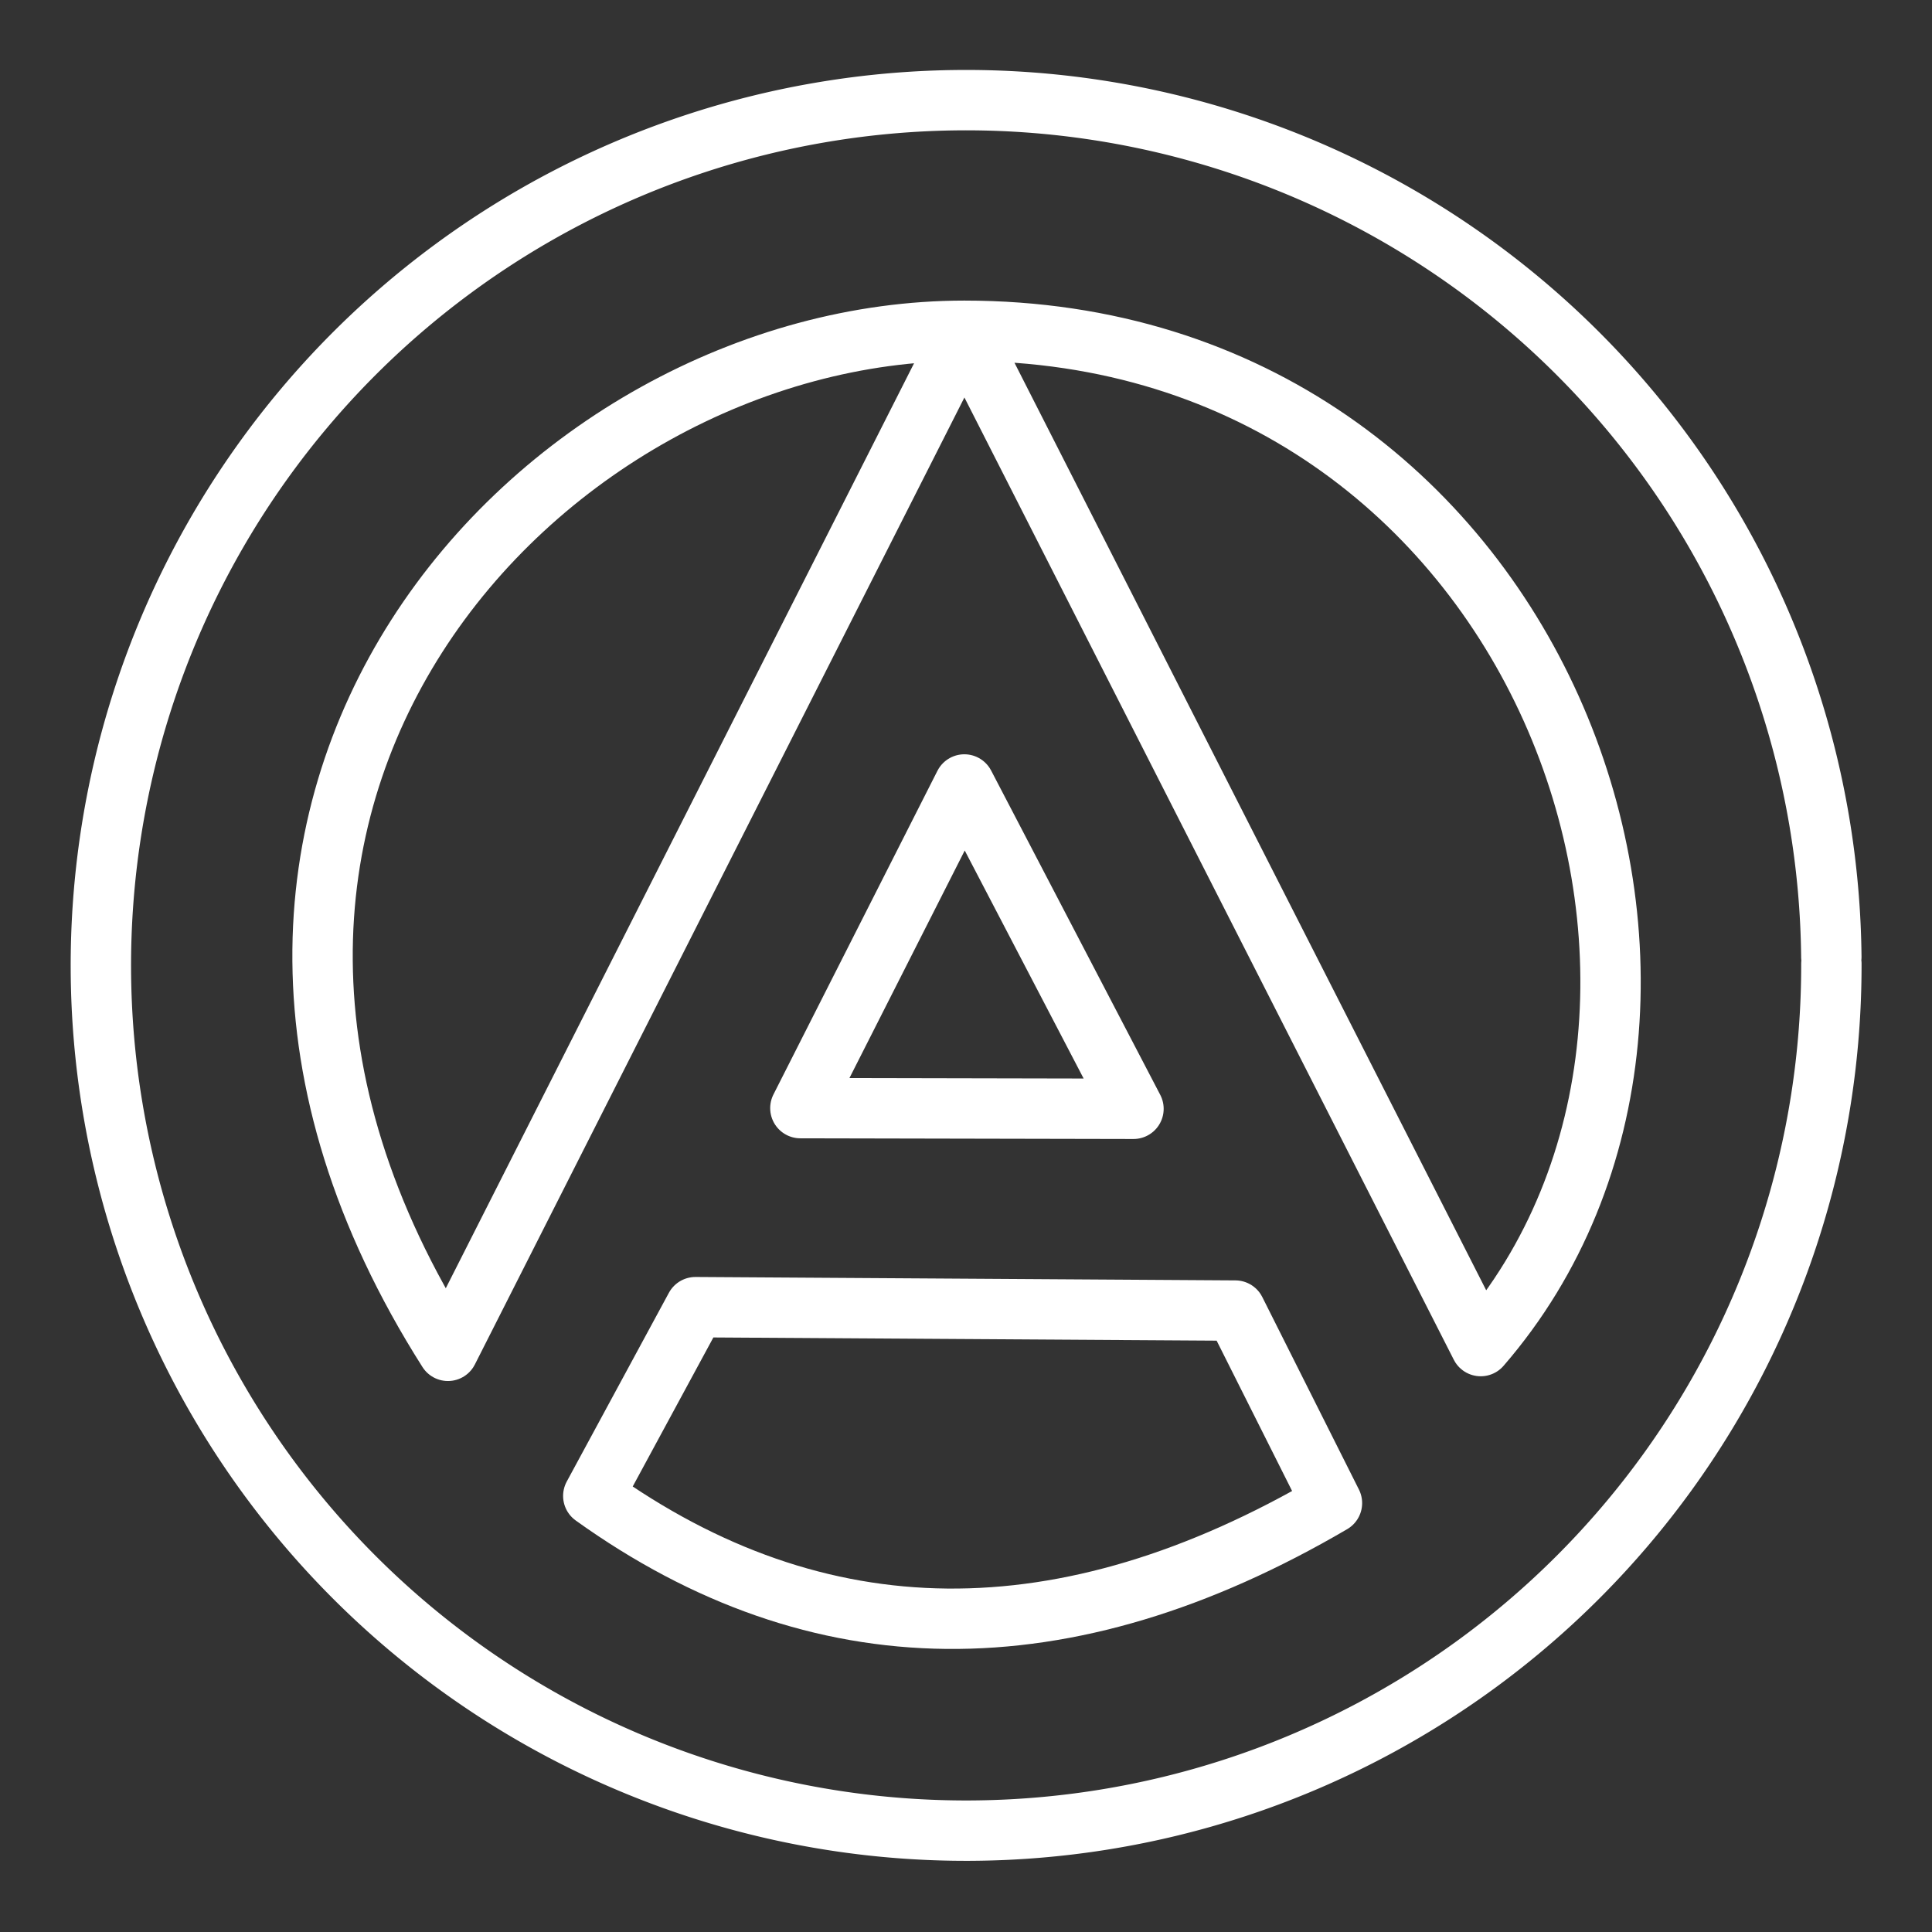 <ns0:svg xmlns:ns0="http://www.w3.org/2000/svg" viewBox="0 0 48 48" style="stroke-width:1.5px"><ns0:rect x="0" y="0" width="48" height="48" fill="#333333" stroke="none"/><ns0:defs style="stroke-width:1.5px"><ns0:style style="stroke-width:1.5px">.a{fill:none;stroke:#fff;stroke-linecap:round;stroke-linejoin:round;}</ns0:style></ns0:defs><ns0:path class="a" d="M33.092,37.344q-9.965,5.835-18.352-.178l2.538-4.69,13.413.085Z" style="stroke-width:1.5px" /><ns0:path class="a" d="M28.161,27.548l-8.276-.017L23.959,19.49Z" style="stroke-width:1.5px" /><ns0:path class="a" d="M36.788,33.443,23.959,8.218l-12.83,25.343C2.51,19.991,13.41,8.218,23.959,8.218,38.272,8.218,44.249,24.834,36.788,33.443Z" style="stroke-width:1.5px" /><ns0:path class="a" d="M45.5,23.946a21.497,21.497,0,1,1-.001-.172" style="stroke-width:1.5px" /></ns0:svg>